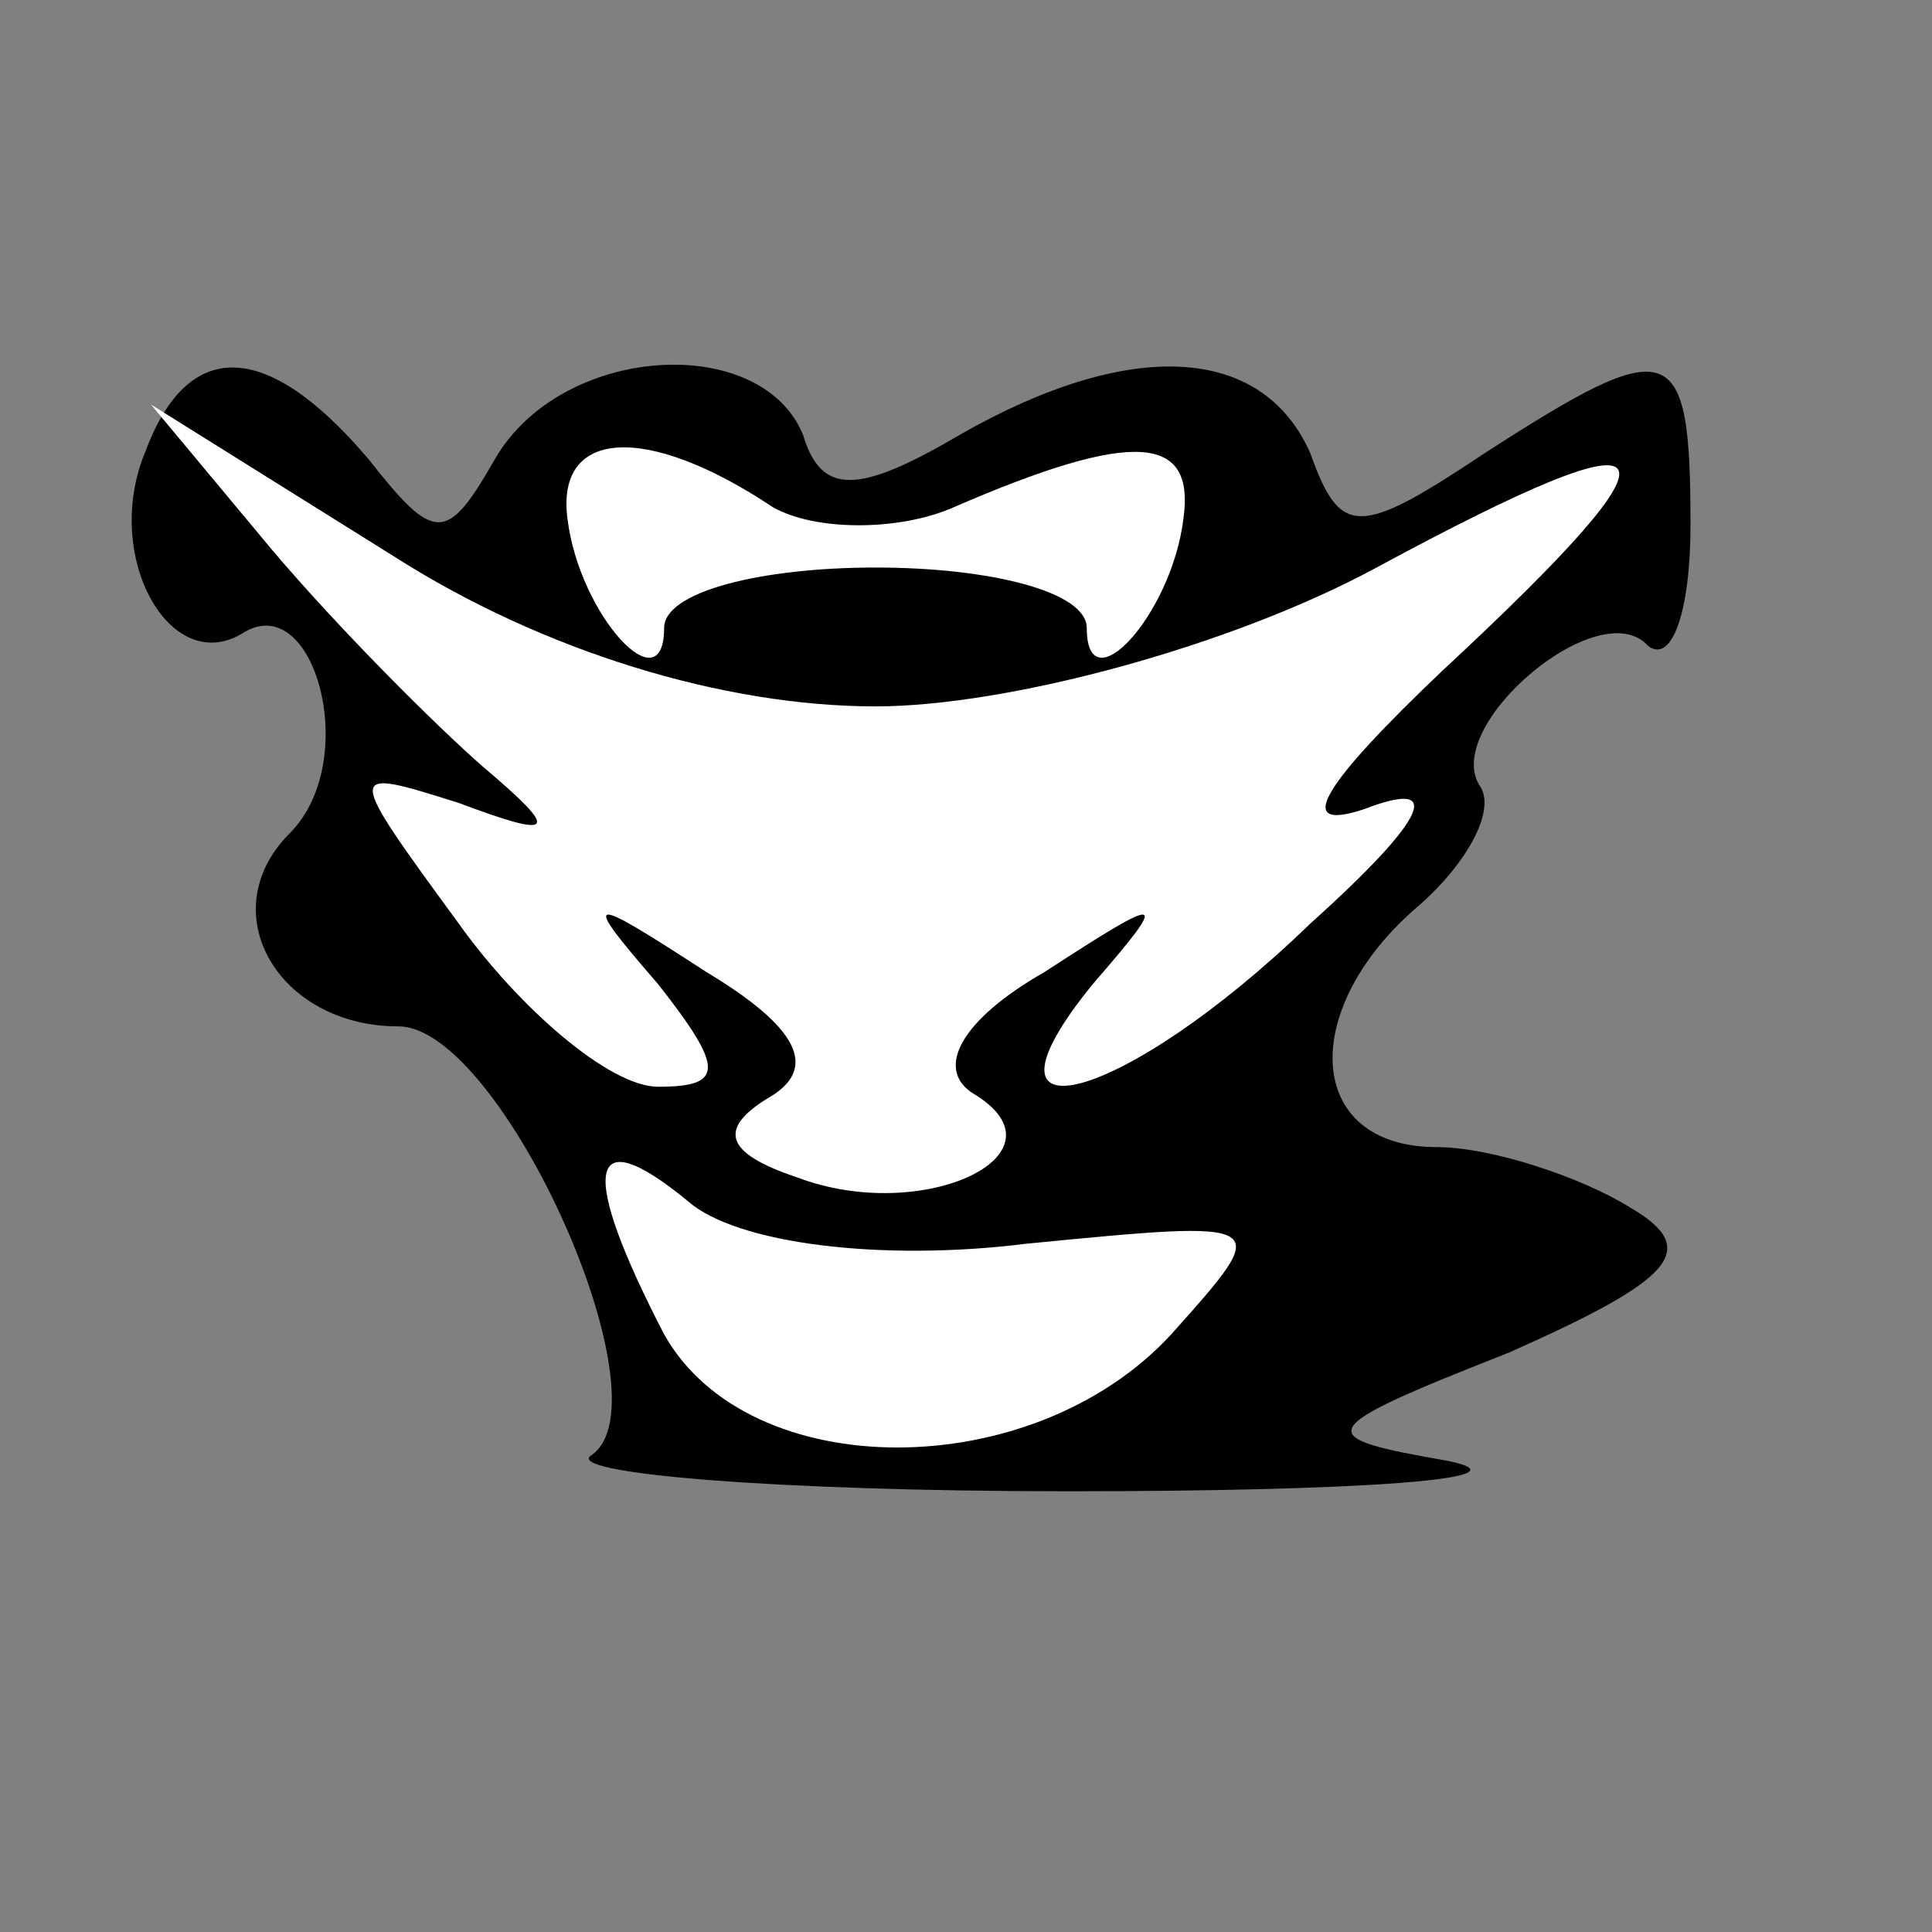 <?xml version="1.0" standalone="no"?>
<!DOCTYPE svg PUBLIC "-//W3C//DTD SVG 20010904//EN"
 "http://www.w3.org/TR/2001/REC-SVG-20010904/DTD/svg10.dtd">
<svg version="1.0" xmlns="http://www.w3.org/2000/svg"
 width="32pt" height="32pt" viewBox="0 0 32 32"
 preserveAspectRatio="xMidYMid meet">
<rect x="0" y="0" width="32" height="32" fill="#808080" stroke="none"/>
<g transform="translate(0,32) scale(0.1,-0.1)"
fill="#000000" stroke="none">
<path fill="#000000" stroke="none" d="M24 245 c-7 -17 4 -37 16 -30 12 8 20
-21 8 -33 -13 -13 -2 -32 18 -32 17 0 45 -62 32 -71 -5 -3 30 -6 79 -6 48 0
77 2 63 5 -23 4 -23 5 10 18 27 12 32 17 20 24 -8 5 -23 10 -32 10 -22 0 -23
23 -3 40 8 7 13 16 10 20 -6 10 20 32 28 23 4 -3 7 6 7 20 0 31 -3 32 -34 12
-21 -14 -24 -14 -29 0 -8 18 -30 19 -58 3 -17 -10 -23 -10 -26 0 -7 17 -40 15
-51 -4 -8 -14 -10 -14 -21 0 -17 20 -30 20 -37 1z"/>
<path fill="#ffffff" stroke="none" d="M145 203 c22 0 59 10 83 23 50 27 53
22 11 -17 -20 -19 -25 -27 -13 -23 13 5 11 -1 -9 -19 -31 -30 -58 -37 -36 -10
13 15 12 15 -8 2 -14 -8 -18 -16 -12 -20 17 -10 -8 -22 -29 -14 -12 4 -13 8
-5 13 9 5 5 12 -10 21 -20 13 -21 13 -8 -2 11 -14 11 -17 0 -17 -8 0 -23 13
-33 27 -19 26 -19 26 0 20 16 -6 17 -5 4 6 -8 7 -24 23 -35 36 l-20 24 40 -25
c25 -16 55 -25 80 -25z"/>
<path fill="#ffffff" stroke="none" d="M128 236 c7 -4 21 -4 30 0 30 13 40 12
38 -2 -2 -16 -16 -31 -16 -18 0 6 -16 10 -35 10 -19 0 -35 -4 -35 -10 0 -13
-14 2 -16 18 -2 15 13 16 34 2z"/>
<path fill="#ffffff" stroke="none" d="M170 114 c41 4 41 4 24 -15 -23 -25
-70 -25 -84 0 -14 27 -13 36 4 22 8 -7 32 -10 56 -7z"/>
</g>
</svg>
